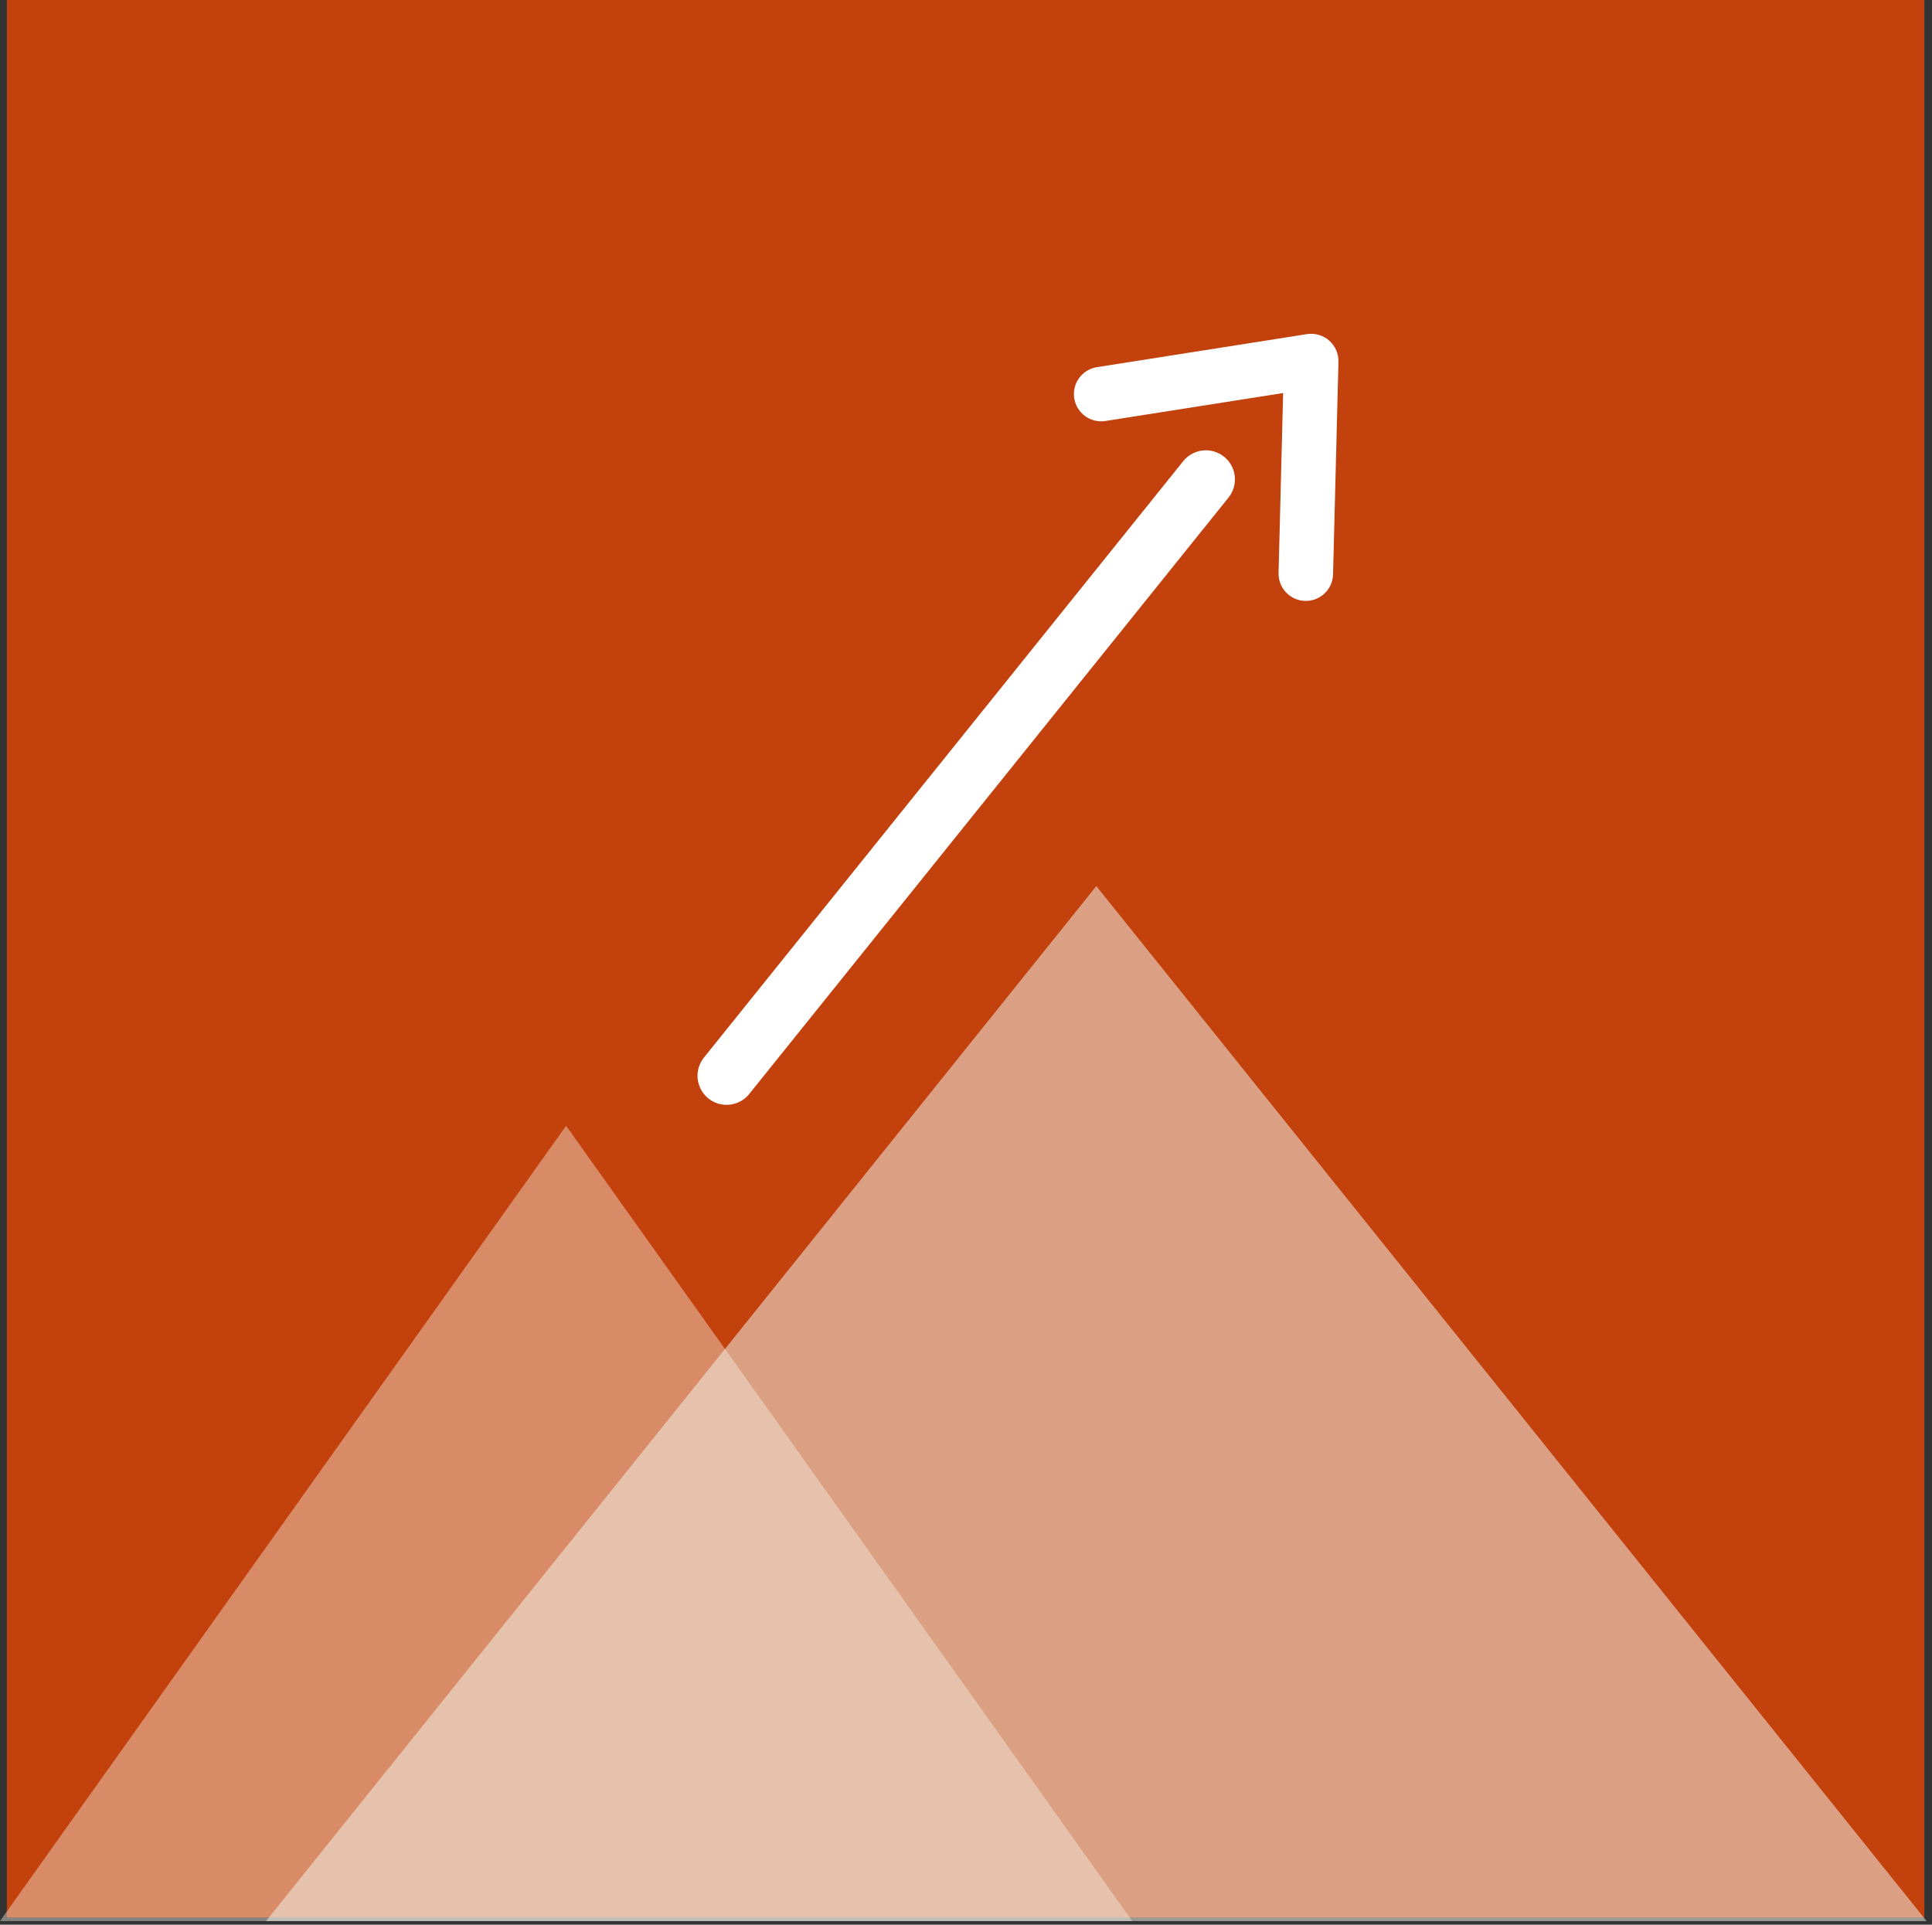 <svg width="266" height="265" viewBox="0 0 266 265" fill="none" xmlns="http://www.w3.org/2000/svg">
<rect x="0" y="0" width="266" height="265" fill="#333333" stroke="none"/>
<path d="M264.942 0H0.942V264H264.942V0Z" fill="#C2410C"/>
<path d="M77.942 155L155.884 264.5H0L77.942 155Z" fill="#FDFAF4" fill-opacity="0.4"/>
<path d="M150.942 122L265.257 264.5H36.627L150.942 122Z" fill="#F0EEE6" fill-opacity="0.55"/>
<mask id="mask0_8_105" style="mask-type:luminance" maskUnits="userSpaceOnUse" x="130" y="15" width="86" height="86">
<path d="M170.34 15.832L130.774 60.938L175.88 100.504L215.446 55.398L170.34 15.832Z" fill="white"/>
</mask>
<g mask="url(#mask0_8_105)">
<path d="M179.945 46.003L151.011 50.554C150.031 50.712 149.154 51.251 148.571 52.055C147.988 52.858 147.747 53.86 147.901 54.841C148.055 55.822 148.592 56.701 149.393 57.287C150.194 57.873 151.195 58.118 152.176 57.967L176.664 54.115L176.035 78.896C176.011 79.89 176.383 80.853 177.069 81.573C177.754 82.293 178.698 82.712 179.692 82.737C180.686 82.762 181.649 82.392 182.37 81.707C183.091 81.022 183.511 80.079 183.537 79.085L184.279 49.805C184.292 49.255 184.184 48.709 183.964 48.206C183.743 47.702 183.414 47.253 183.001 46.891C182.588 46.528 182.1 46.261 181.572 46.108C181.044 45.954 180.489 45.919 179.945 46.003Z" fill="white"/>
</g>
<path d="M100.036 148.118L166.026 66" stroke="white" stroke-width="8" stroke-linecap="round" stroke-linejoin="round"/>
</svg>
